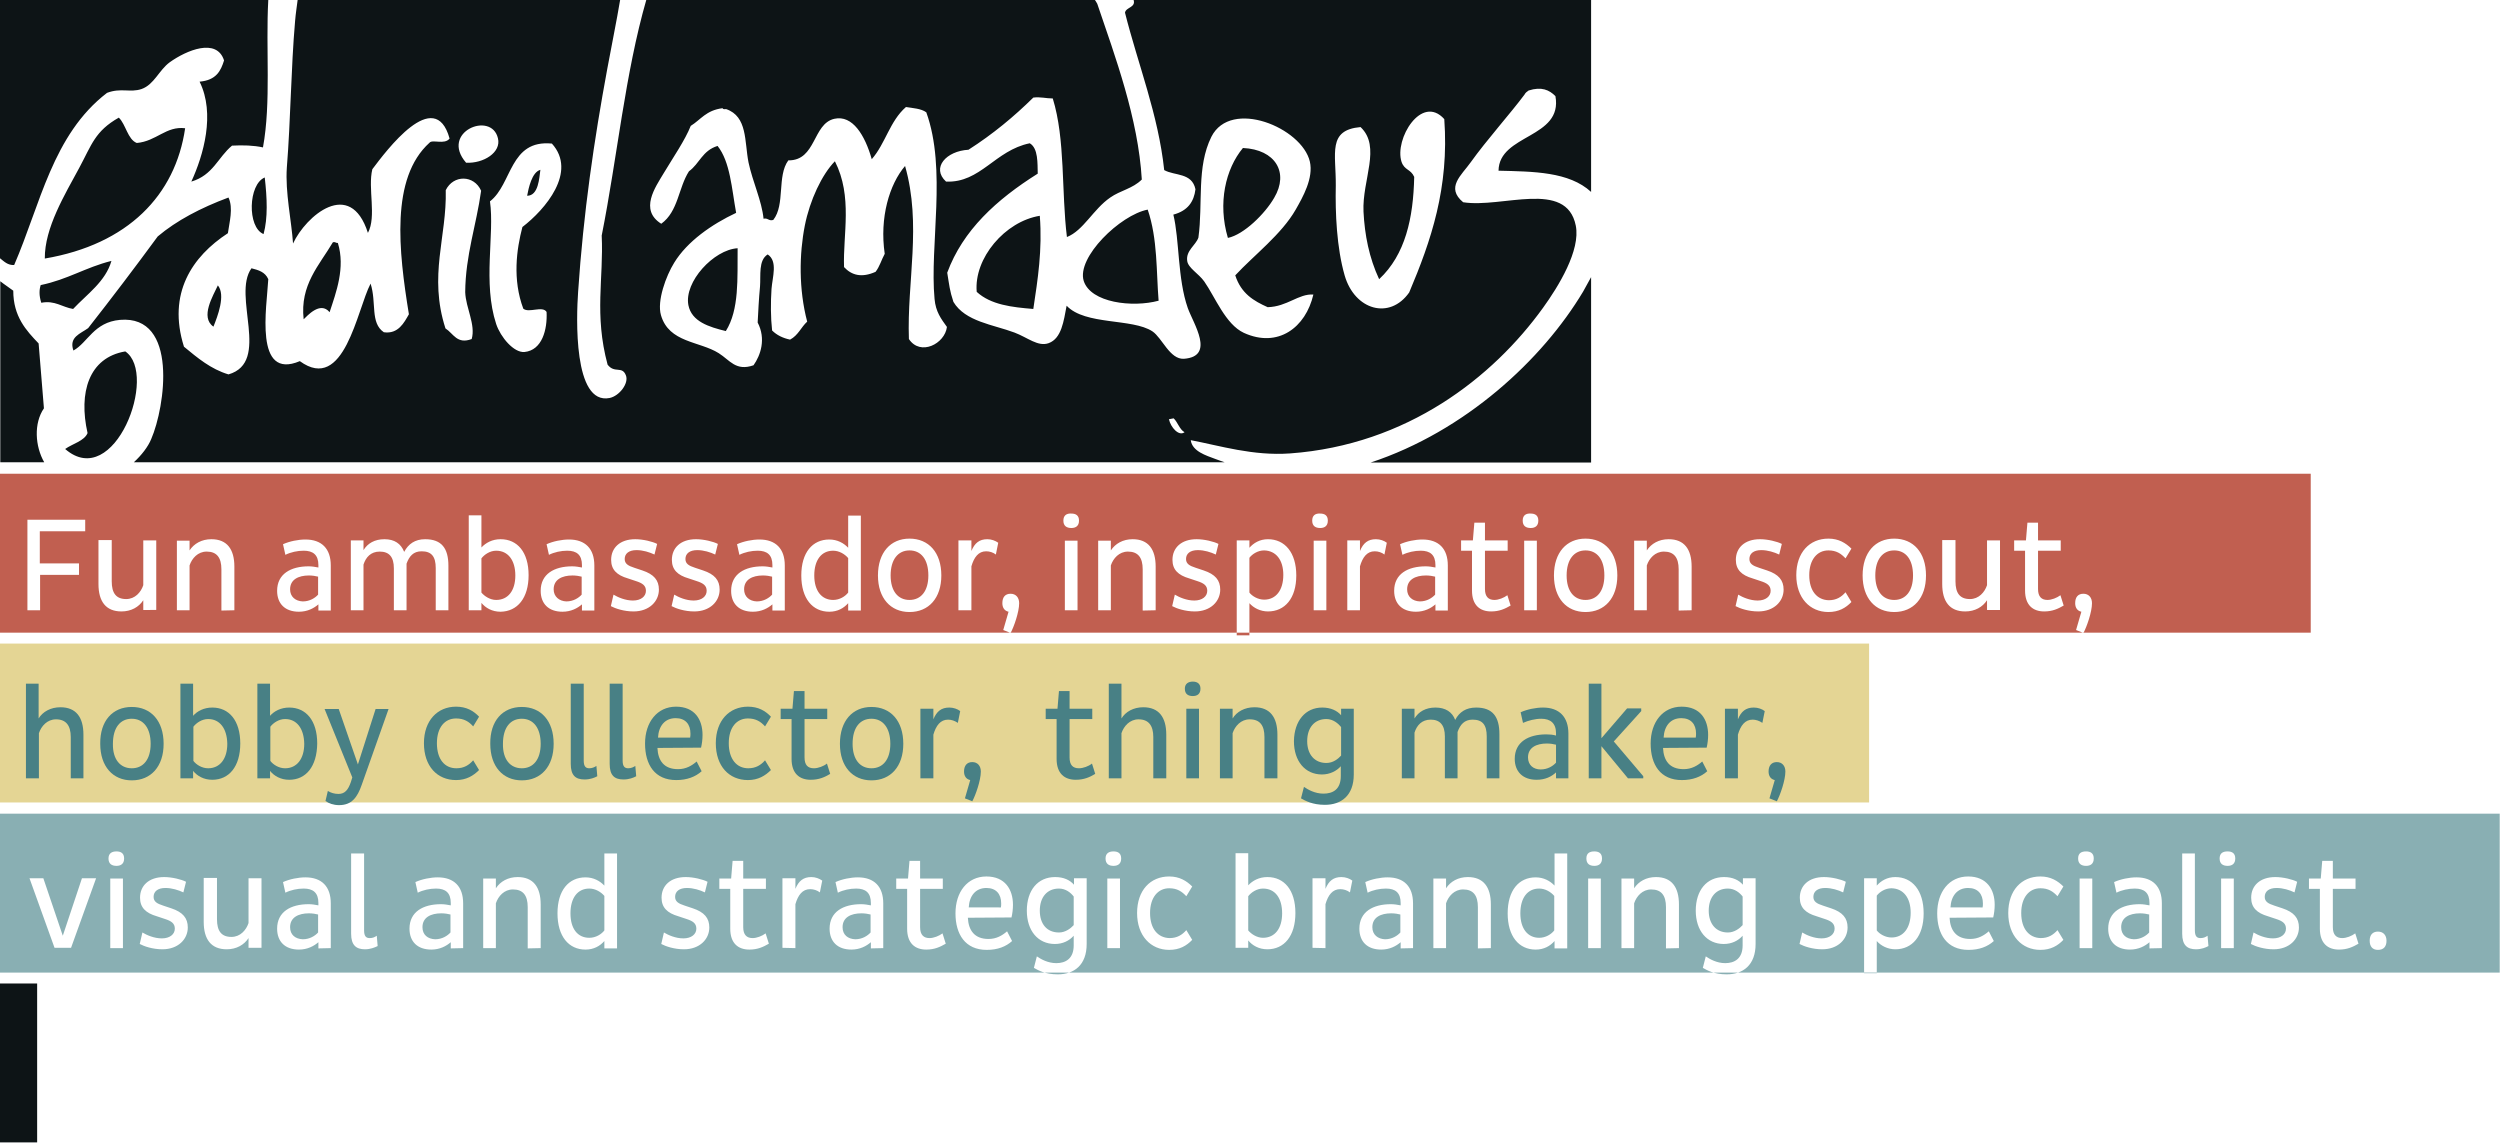 <?xml version="1.0" encoding="utf-8"?>
<!-- Generator: Adobe Illustrator 18.1.1, SVG Export Plug-In . SVG Version: 6.00 Build 0)  -->
<svg version="1.1" id="Layer_1" xmlns="http://www.w3.org/2000/svg" xmlns:xlink="http://www.w3.org/1999/xlink" x="0px" y="0px"
	 viewBox="0 0 848 388" enable-background="new 0 0 848 388" xml:space="preserve">
<g>
	<path fill="#0D1416" d="M46.4,48.5c6.7-0.6,9.9-5.8,16.4-5c-3.3,22.7-19.4,39.4-47.6,44.2C15.1,77.3,22,66,26.9,56.9
		c4.2-7.8,5.3-12.4,13.4-17C42.7,42.2,43.3,47.3,46.4,48.5z M72.4,110.8c1.4-3.5,4.2-10.7,1.5-14C72.3,100.3,67.8,107.6,72.4,110.8z
		 M37.8,88.5C29,90.7,23,94.8,13.8,96.7c-0.5,1.6-0.6,3.5,0.2,6c4.6-0.9,7.1,1.5,10.8,2.1C29.6,99.7,35.8,95.5,37.8,88.5z M539.7,0
		v65.1c-7.5-6.9-19.6-6.9-31.4-7.2c0.2-12.5,21.9-10.9,19.3-25.3c-2.1-2.1-4.7-3.3-9.1-1.9c-0.6,0.4-1.1,0.8-1.4,1.4
		c-4.6,6.2-13,15.6-18.2,22.9c-3.2,4.5-8.6,8.6-2.6,13.6c13.2,2.1,35-7.8,38.2,7.9c1.7,8.4-5.9,20.7-11.1,27.9
		c-17,23.6-46.1,46.5-85.8,49.4c-12.6,0.9-23.7-2.6-33.7-4.5c0.5,3.8,5.2,5.2,8.4,6.4c1,0.4,2,0.7,3.1,1.1h-370
		c2.6-2.4,4.8-5.2,5.9-7.9c4.7-10.8,9.3-42.1-10.6-40.4c-8.9,0.8-10.9,7.7-15.8,10.4c-1.6-4.6,2.4-5.7,5-7.6
		c8-10.2,15.9-20.6,23.6-31.1c6.4-5.4,14.6-9.7,24-13.2c1.7,3.6,0.3,8.4-0.2,12.1c-12.1,7.9-20.6,20.4-14.9,38.5
		c4.6,3.8,9.1,7.6,15.1,9.4c14.5-4.2,1.1-26.7,7.8-36c2.3,0.6,4.6,1.2,5.7,3.7c-0.5,9.5-4.9,34.4,10.7,27.8
		c15.1,11,19.4-17.5,24-26.3c2.1,6.5-0.2,13.3,4.5,16.5c4.9,0.7,6.9-3.3,8.5-6.1c-3.5-21.5-6.3-46.2,7-58.2c1-1.2,5.1,0.8,6.8-1.4
		c-5-18.1-21.6,4.3-26.2,10.4c-1.6,6.5,1.5,16-1.5,21.6c-6-18.8-21.1-5.7-25.4,3.6c-0.5-7.6-2.7-17.4-2.1-25.8
		c1.3-16.2,1.4-33.7,2.8-49.7c0.2-2.5,0.6-5,0.9-7.4h109.4c-1.3,7.8-2.9,15.4-4.4,23.6c-4.5,24.3-8.1,48.9-9.9,75.7
		c-0.6,8.5-1.7,38.5,10.7,36c3.3-0.7,6.6-5,5.5-7.7c-1.3-3.3-3.8-0.5-6.2-3.6c-4.6-17.1-1.3-29.2-2-43.8
		c5.3-26.6,7.9-54.9,15.2-80.2h151.9c0.4,0.5,0.7,1.1,1,1.6c6,17.7,13.9,38.9,15.1,59.6c-3.1,3.1-7.3,3.7-10.7,6.1
		c-5.8,4-9.1,11.2-14.7,13.4c-1.9-15.4-0.5-33.1-4.8-47c-2.3,0-4.1-0.6-6.6-0.3c-6.5,6.4-13.7,12.4-22,17.7
		c-7.5,0.4-12.7,6.1-7.6,10.8c11.7,0.5,16.6-10.6,28.4-13c2.9,1.7,2.6,6.8,2.7,10.3c-14,8.8-25.4,19.2-30.7,33.6
		c0.7,4.2,0.8,6,2.1,9.9c4,6.7,13.5,7.7,20.7,10.4c4.5,1.7,8,4.9,11.6,3.6c4.4-1.6,5.1-7.5,6.1-12.7c6.3,6.7,22.3,4.2,29.1,8.7
		c3.3,2.2,5.9,9.6,10.7,9.3c10.7-0.8,3.2-11.9,1.3-17.2c-3.5-10-2.8-23.1-4.9-31.7c4.9-1.3,7-4.4,7.5-8.6c-1.2-5.7-7-4.5-10.6-6.5
		c-2-18.8-8.9-35.9-13.3-53.4c0.3-1.9,3.8-1.7,2.9-4.4c0,0,0-0.1-0.1-0.1L539.7,0L539.7,0z M158.1,55.2c5.9,0.3,12-3.5,10.8-8.3
		C166.7,37.5,149.1,44.8,158.1,55.2z M157.8,99.1c0.1-12.6,3.8-22.8,5.4-34.4c-2.4-5.4-9.4-5.5-12-0.2c0.4,15.9-5.9,28.9-0.1,46.9
		c2.7,1.7,3.9,5.5,8.9,3.6C161.4,110.1,158,104.5,157.8,99.1z M177.2,77c7.7-5.9,18.7-18.7,10-28.3c-14.4-1.4-13.4,13.7-21,19.6
		c1.6,11.2-2.5,27.6,2.1,41.6c1.5,4.5,6,9.8,9.6,9.5c6-0.6,7.8-7.6,7.5-13.6c-1.4-2.2-6,0.5-7.9-1.1C173.8,94.8,175.2,84.6,177.2,77
		z M321.2,110.9c-2-2.8-3.8-5.1-4.2-9.5c-1.7-18.2,4.2-43.9-2.8-63.3c-1.8-1.3-4.5-1.4-6.9-1.8c-5.5,4.8-6.9,12.3-11.6,17.7
		c-2.3-8.1-6.5-15.1-12.7-13.7c-7.4,1.7-6.1,14.2-15.6,14.1c-3.9,5.3-1,15-5.1,20.2c-1.5,0.5-1.9-0.8-3.3-0.4
		c-0.6-6.1-3.7-12.5-5.1-19.1c-1.4-7.1-0.3-15.6-7.6-18.1c-0.4,0-1,0.2-1.2-0.3c-5.6,0.7-7.4,3.9-10.8,6c-1.9,4.8-5.9,10.6-9.2,16.1
		c-2.8,4.7-8.3,12.4-0.8,17.1c5.8-4.2,5.8-12.2,9.4-17.8c3.6-2.6,4.5-7,9.7-8.6c4.3,5.4,4.8,14.5,6.3,22.7
		c-8.3,3.9-16.6,9.7-21,16.9c-2.8,4.5-5.9,13-4.5,17.8c2.7,9.4,13.1,8.8,19.6,12.9c3.8,2.4,5.8,6.2,11.8,4.1
		c2.4-3.4,4.3-8.9,1.4-14.5c0.2-3.7,0.4-8.1,0.8-12.2c0.3-3.8-0.6-8.9,2.6-10.9c3.5,2.3,1.6,7.7,1.3,11.7c-0.3,4.6-0.3,9.6,0.2,14.1
		c1.6,1.6,3.7,2.6,6.1,3.1c2.8-1.5,3.7-4.2,5.8-6.1c-2.9-11-2.7-23-0.8-32.6c1.7-8.6,5.8-17.3,10.2-21.8c6.1,12,2.7,24.8,3.1,35.9
		c2.6,2.8,6,3.7,10.7,1.6c1.4-1.8,2-4.1,3.1-6.1c-1.8-12.3,1.6-23.6,6.9-29.8c5.7,20,0.6,39.2,1.3,58.7
		C312.2,120.9,320.5,116.6,321.2,110.9z M401.8,146.6c-1.7-0.9-2.3-3.4-3.7-4.7c-0.5,0.1-1,0.2-1.6,0.3
		C397.1,145,399.9,148.1,401.8,146.6z M445.5,99.9c-5.1-0.3-8.8,4.1-15.5,4.3c-4.7-2.1-9-4.6-11-10.8c6.3-6.8,15.7-13.9,20.5-22.3
		c2.4-4.2,6.1-10.7,4.8-16.3c-2.7-11.5-26.8-21.5-33.4-8.4c-5.1,10.3-2.8,22.5-4.4,34.2c-0.9,2.6-4.3,4.4-3.8,7.9
		c0.3,2.4,3.9,4.3,5.8,7c3.7,5.3,7.2,14.5,13.4,17.4C433.5,118.2,442.9,111.1,445.5,99.9z M489.9,40.4c-7.7-8.6-17,6.8-14.5,14.5
		c1,2.9,3.1,2.4,4.3,5.1c-0.3,14-3,26.4-11.9,34.7c-3.4-7.3-4.9-15-5.3-22.9c-0.5-10.8,6.1-22-1-28.7c-11.3,1-8.3,8.9-8.4,19.8
		c-0.2,9.4,0.3,21.1,3,30.5c3.4,11.8,15.3,15.2,21.9,5.8C485.4,81.7,491.6,63.7,489.9,40.4z M233.5,103.5c1.1,5.6,7,7.4,12.7,8.8
		c4.6-7.3,3.9-17.9,4-28.1C242.1,84.7,232,95.6,233.5,103.5z M432.2,67.1c5.1-8.6,0.4-16.4-10.6-16.9c-5.9,7.1-8.6,18.7-5.1,30.5
		C421.9,79.6,429.1,72.5,432.2,67.1z M42.5,119.2c-12.4,2.1-15.9,14-12.8,27.7c-1.1,2.7-5.1,3.6-7.6,5.4
		C38.8,166.8,53.8,126.9,42.5,119.2z M464.9,156.9h74.8V94c-0.9,1.7-1.8,3.3-2.7,4.9C523.2,122,497,146.3,464.9,156.9z M89.4,79.4
		c1.5-5.5,1.2-12.2,0.4-19.2C84.2,62.5,83.8,77.1,89.4,79.4z M14.9,138.5c-0.6-7.4-1.2-14.7-1.8-22c-4.2-4.4-8.6-9.1-8.6-17.9
		c-1.3-1-2.9-2-4.4-3.2v61.4h14.9C11.9,151.4,11.4,143.6,14.9,138.5z M36.3,31.5c4.7-1.8,7.9,0,11.7-1.3c4.3-1.5,5.9-6.4,9.6-9.1
		c5.6-4,15.9-8.4,18.4-0.6c-1.1,3.5-2.6,6.7-8.3,7.2c5.4,10.9,1.3,25-2.8,33.9c7.4-2.2,9-8.2,13.8-12.2c3.7-0.2,7.3-0.1,10.5,0.6
		C92,34.7,90.1,16.5,91,0H0v87.6c1.4,1.1,2.6,2.4,4.8,2.3C13.7,69.4,17.8,45.7,36.3,31.5z M111.8,105.9c2.2-6.7,5.4-15.1,2.8-23.5
		c-0.7,0.1-0.9-0.5-1.7-0.2c-4.6,7.8-11.2,14.4-9.9,26.1C104.1,107.3,108.6,102,111.8,105.9z M367.6,95.3c2.4,7.4,16.5,9.1,25.4,6.7
		c-0.8-9.7-0.3-21-3.7-30.9C380,72.9,365.1,87.3,367.6,95.3z M331.3,99c4.8,4.4,11.9,5.2,19.2,5.8c1.5-10,3.1-20,2.2-31.6
		C340.9,75.1,330.3,87.6,331.3,99z M183.3,57.6c-2.9,0.8-4,6.2-4.5,8.8C182.7,66.4,182.9,60.3,183.3,57.6z"/>
	<rect y="218.3" fill="#E4D594" width="634" height="53.9"/>
	<rect x="0" y="333.6" fill="#0D1416" width="12.6" height="53.9"/>
	<path fill="#C15F50" d="M0,160.7h783.8v53.9H0L0,160.7L0,160.7z M26.8,195v-3.9H13.5v-10.9h15.4v-3.9H9.3V207h4.3V195L26.8,195
		L26.8,195z M33.4,183.3v14.8c0,5.9,2.5,9.3,7.8,9.3c3.3,0,5.9-1.5,7.4-3.8v3.3H53v-23.6h-4.4v15.2c-0.8,2.4-2.8,4.7-5.8,4.7
		c-3.4,0-4.9-2-4.9-6v-14H33.4z M79.5,207v-14.8c0-5.9-2.5-9.3-7.8-9.3c-3.3,0-5.9,1.5-7.4,3.8v-3.3H60V207h4.3v-15.2
		c0.8-2.4,2.8-4.7,5.8-4.7c3.4,0,5,2,5,6v14L79.5,207L79.5,207z M112.2,207v-15.2c0-5.7-3.1-8.8-8.6-8.8c-2.4,0-5.4,0.6-7.6,1.6
		l0.8,3.6c1.8-0.9,4.1-1.4,6.2-1.4c3.2,0,5,1.4,5,4.9v0.8c-1-0.2-2.2-0.4-3.3-0.4c-6.1,0-10.7,2.6-10.7,8.3c0,4.4,2.7,7.1,7.4,7.1
		c2.9,0,5.1-1.2,6.6-2.5v2.1H112.2L112.2,207z M98.4,199.9c0-3.3,2.8-4.7,6.4-4.7c1.1,0,2.4,0.2,3.1,0.4v6.1c-1,1.1-2.8,2.3-5.2,2.3
		C100.2,203.9,98.4,202.4,98.4,199.9z M152.1,207v-15.1c0-5.9-2.3-9-7.9-9c-3.4,0-5.7,1.6-7.1,4.3c-1.1-2.8-3.3-4.3-6.7-4.3
		c-3.3,0-5.7,1.4-7.1,3.7v-3.3H119V207h4.3v-15.5c0.8-2.5,2.5-4.4,5.5-4.4c3.2,0,4.8,1.8,4.8,5.7V207h4.3v-15.1c0-0.2,0-0.5,0-0.7
		c0.9-2.5,2.3-4.2,5.1-4.2c3.4,0,4.8,1.8,4.8,5.7V207H152.1z M179.3,195.1c0-7.8-3.8-12.2-9.5-12.2c-2.8,0-5,1.2-6.5,2.8v-10.9H159
		V207h4.3v-2.5c1.4,1.7,3.6,3,6.5,3C175.5,207.4,179.3,202.9,179.3,195.1z M174.8,195.2c0,5.2-2.5,8.3-6.5,8.3c-2.1,0-4-1.3-5-2.5
		v-11.6c1-1.3,2.9-2.6,5-2.6C172.3,186.8,174.8,190,174.8,195.2z M201.6,207v-15.2c0-5.7-3.1-8.8-8.6-8.8c-2.4,0-5.4,0.6-7.6,1.6
		l0.8,3.6c1.8-0.9,4.1-1.4,6.2-1.4c3.2,0,5,1.4,5,4.9v0.8c-1-0.2-2.2-0.4-3.3-0.4c-6.1,0-10.7,2.6-10.7,8.3c0,4.4,2.7,7.1,7.4,7.1
		c2.9,0,5.1-1.2,6.6-2.5v2.1H201.6L201.6,207z M187.8,199.9c0-3.3,2.8-4.7,6.4-4.7c1.1,0,2.4,0.2,3.1,0.4v6.1
		c-1,1.1-2.8,2.3-5.2,2.3C189.7,203.9,187.8,202.4,187.8,199.9z M222.9,184.5c-1.5-0.8-4.8-1.6-7.4-1.6c-5.3,0-8.2,3-8.2,7
		c0,3.3,1.9,5.2,5.7,6.3l2.7,0.9c2.2,0.7,3.4,1.5,3.4,3.3c0,1.9-1.7,3.3-4.4,3.3c-2.6,0-5.1-1.1-6.6-2l-0.9,3.9
		c1.5,0.8,4.4,1.8,7.7,1.8c5.3,0,8.6-3.4,8.6-7.4c0-3.2-1.7-5.2-5.6-6.5l-2.7-0.9c-2.2-0.7-3.3-1.4-3.3-3c0-1.8,1.4-3,4-3
		c2.2,0,4.4,0.7,6.1,1.5L222.9,184.5z M243.5,184.5c-1.5-0.8-4.8-1.6-7.4-1.6c-5.3,0-8.2,3-8.2,7c0,3.3,1.9,5.2,5.7,6.3l2.7,0.9
		c2.2,0.7,3.4,1.5,3.4,3.3c0,1.9-1.7,3.3-4.4,3.3c-2.6,0-5.1-1.1-6.6-2l-0.9,3.9c1.5,0.8,4.4,1.8,7.7,1.8c5.3,0,8.6-3.4,8.6-7.4
		c0-3.2-1.7-5.2-5.6-6.5l-2.7-0.9c-2.2-0.7-3.3-1.4-3.3-3c0-1.8,1.4-3,4-3c2.2,0,4.4,0.7,6.1,1.5L243.5,184.5z M266.2,207v-15.2
		c0-5.7-3.1-8.8-8.6-8.8c-2.4,0-5.4,0.6-7.6,1.6l0.8,3.6c1.8-0.9,4.1-1.4,6.2-1.4c3.2,0,5,1.4,5,4.9v0.8c-1-0.2-2.2-0.4-3.3-0.4
		c-6.1,0-10.7,2.6-10.7,8.3c0,4.4,2.7,7.1,7.4,7.1c2.9,0,5.1-1.2,6.6-2.5v2.1H266.2L266.2,207z M252.4,199.9c0-3.3,2.8-4.7,6.4-4.7
		c1.1,0,2.4,0.2,3.1,0.4v6.1c-1,1.1-2.8,2.3-5.2,2.3C254.2,203.9,252.4,202.4,252.4,199.9z M292,174.9h-4.3v10.9
		c-1.5-1.6-3.7-2.8-6.4-2.8c-5.7,0-9.5,4.4-9.5,12.2c0,7.8,3.8,12.3,9.5,12.3c2.8,0,4.9-1.2,6.4-2.9v2.5h4.3V174.9z M276.2,195.2
		c0-5.2,2.4-8.4,6.4-8.4c2.1,0,4,1.2,5.1,2.5V201c-1,1.3-2.9,2.5-5.1,2.5C278.7,203.5,276.2,200.4,276.2,195.2z M297.8,195.2
		c0,7.7,4.3,12.4,10.7,12.4c6.5,0,10.8-4.7,10.8-12.4c0-7.8-4.3-12.5-10.8-12.5C302.1,182.7,297.8,187.4,297.8,195.2z M302.1,195.2
		c0-5.4,2.5-8.5,6.4-8.5c3.9,0,6.4,3,6.4,8.5c0,5.3-2.5,8.3-6.4,8.3S302.1,200.5,302.1,195.2z M329.5,207v-14.9
		c0.9-3.1,2.4-5.1,5-5.1c1.2,0,2.4,0.4,3.3,1.1l0.8-4c-1-0.7-2.3-1.2-3.7-1.2c-2.7,0-4.3,1.3-5.4,4v-3.6h-4.4V207L329.5,207
		L329.5,207z M340.3,213.7l2.5,1c1.1-2,2.9-7.1,2.9-10.1c0-1.9-1.1-3.2-2.9-3.2c-1.8,0-2.8,1.1-2.8,3.2c0,1.5,0.7,2.6,2.1,2.9
		L340.3,213.7z M360.7,176.6c0,1.8,1.1,2.5,2.7,2.5c1.5,0,2.6-0.7,2.6-2.5c0-1.8-1.1-2.4-2.6-2.4
		C361.8,174.1,360.7,174.8,360.7,176.6z M365.5,207v-23.6h-4.3V207H365.5z M392,207v-14.8c0-5.9-2.5-9.3-7.8-9.3
		c-3.3,0-5.9,1.5-7.4,3.8v-3.3h-4.3V207h4.3v-15.2c0.8-2.4,2.8-4.7,5.8-4.7c3.4,0,5,2,5,6v14L392,207L392,207z M413.3,184.5
		c-1.5-0.8-4.8-1.6-7.4-1.6c-5.3,0-8.2,3-8.2,7c0,3.3,1.9,5.2,5.7,6.3l2.7,0.9c2.2,0.7,3.4,1.5,3.4,3.3c0,1.9-1.7,3.3-4.4,3.3
		c-2.6,0-5.1-1.1-6.6-2l-0.9,3.9c1.5,0.8,4.4,1.8,7.7,1.8c5.3,0,8.6-3.4,8.6-7.4c0-3.2-1.7-5.2-5.6-6.5l-2.7-0.9
		c-2.2-0.7-3.3-1.4-3.3-3c0-1.8,1.4-3,4-3c2.2,0,4.4,0.7,6.1,1.5L413.3,184.5z M419.5,215.5h4.3v-10.9c1.4,1.6,3.7,2.8,6.3,2.8
		c5.7,0,9.6-4.4,9.6-12.2c0-7.8-3.9-12.3-9.6-12.3c-2.8,0-4.9,1.3-6.3,2.9v-2.5h-4.3V215.5z M435.3,195c0,5.2-2.5,8.4-6.5,8.4
		c-2.1,0-4.1-1.2-5-2.4v-11.8c1-1.3,2.9-2.5,5-2.5C432.8,186.8,435.3,189.9,435.3,195z M445.1,176.6c0,1.8,1.1,2.5,2.7,2.5
		c1.5,0,2.6-0.7,2.6-2.5c0-1.8-1.1-2.4-2.6-2.4C446.2,174.1,445.1,174.8,445.1,176.6z M449.9,207v-23.6h-4.3V207H449.9z M461.3,207
		v-14.9c0.9-3.1,2.4-5.1,5-5.1c1.2,0,2.4,0.4,3.3,1.1l0.8-4c-0.9-0.7-2.3-1.2-3.7-1.2c-2.7,0-4.3,1.3-5.4,4v-3.6H457V207L461.3,207
		L461.3,207L461.3,207z M491.1,207v-15.2c0-5.7-3.1-8.8-8.6-8.8c-2.4,0-5.4,0.6-7.6,1.6l0.8,3.6c1.8-0.9,4.1-1.4,6.2-1.4
		c3.2,0,5,1.4,5,4.9v0.8c-1-0.2-2.2-0.4-3.3-0.4c-6.1,0-10.7,2.6-10.7,8.3c0,4.4,2.7,7.1,7.4,7.1c2.9,0,5.1-1.2,6.6-2.5v2.1H491.1
		L491.1,207z M477.3,199.9c0-3.3,2.8-4.7,6.4-4.7c1.1,0,2.4,0.2,3.1,0.4v6.1c-1,1.1-2.8,2.3-5.2,2.3
		C479.1,203.9,477.3,202.4,477.3,199.9z M503.7,186.8h7.7v-3.5h-7.7v-6h-3.6l-0.5,6h-4v3.5h3.7v13.5c0,5,2.7,7.1,6.5,7.1
		c2.8,0,4.7-0.9,6.6-2l-1.1-3.5c-1.2,0.9-3,1.6-4.4,1.6c-2,0-3.2-1.1-3.2-3.7L503.7,186.8L503.7,186.8z M516.5,176.6
		c0,1.8,1.1,2.5,2.7,2.5c1.5,0,2.6-0.7,2.6-2.5c0-1.8-1.1-2.4-2.6-2.4C517.6,174.1,516.5,174.8,516.5,176.6z M521.3,207v-23.6H517
		V207H521.3z M527.1,195.2c0,7.7,4.3,12.4,10.7,12.4c6.5,0,10.8-4.7,10.8-12.4c0-7.8-4.3-12.5-10.8-12.5
		C531.4,182.7,527.1,187.4,527.1,195.2z M531.4,195.2c0-5.4,2.5-8.5,6.4-8.5c3.9,0,6.4,3,6.4,8.5c0,5.3-2.5,8.3-6.4,8.3
		C533.9,203.5,531.4,200.5,531.4,195.2z M573.8,207v-14.8c0-5.9-2.5-9.3-7.8-9.3c-3.3,0-5.9,1.5-7.4,3.8v-3.3h-4.3V207h4.3v-15.2
		c0.8-2.4,2.8-4.7,5.8-4.7c3.4,0,5,2,5,6v14L573.8,207L573.8,207z M604.4,184.5c-1.5-0.8-4.8-1.6-7.4-1.6c-5.3,0-8.2,3-8.2,7
		c0,3.3,1.9,5.2,5.7,6.3l2.7,0.9c2.2,0.7,3.4,1.5,3.4,3.3c0,1.9-1.7,3.3-4.4,3.3c-2.6,0-5.1-1.1-6.6-2l-0.9,3.9
		c1.5,0.8,4.4,1.8,7.7,1.8c5.3,0,8.6-3.4,8.6-7.4c0-3.2-1.7-5.2-5.6-6.5l-2.7-0.9c-2.2-0.7-3.3-1.4-3.3-3c0-1.8,1.4-3,4-3
		c2.2,0,4.4,0.7,6.1,1.5L604.4,184.5z M613.7,195.1c0-5.3,2.7-8.4,6.5-8.4c2.7,0,4.3,1.1,5.8,2.7l2-3.3c-1.9-1.9-4.3-3.4-7.8-3.4
		c-6.4,0-10.9,4.7-10.9,12.4c0,7.7,4.6,12.5,10.9,12.5c3.5,0,5.9-1.4,7.8-3.4l-2-3.3c-1.4,1.6-3.1,2.7-5.7,2.7
		C616.4,203.5,613.7,200.5,613.7,195.1z M631.8,195.2c0,7.7,4.3,12.4,10.7,12.4c6.5,0,10.8-4.7,10.8-12.4c0-7.8-4.3-12.5-10.8-12.5
		C636.1,182.7,631.8,187.4,631.8,195.2z M636.1,195.2c0-5.4,2.5-8.5,6.4-8.5c3.9,0,6.4,3,6.4,8.5c0,5.3-2.5,8.3-6.4,8.3
		C638.6,203.5,636.1,200.5,636.1,195.2z M658.8,183.3v14.8c0,5.9,2.5,9.3,7.8,9.3c3.3,0,5.9-1.5,7.4-3.8v3.3h4.4v-23.6H674v15.2
		c-0.8,2.4-2.8,4.7-5.8,4.7c-3.4,0-4.9-2-4.9-6v-14H658.8z M691.3,186.8h7.7v-3.5h-7.7v-6h-3.6l-0.5,6h-4v3.5h3.7v13.5
		c0,5,2.7,7.1,6.5,7.1c2.8,0,4.7-0.9,6.6-2l-1.1-3.5c-1.2,0.9-3,1.6-4.4,1.6c-2,0-3.2-1.1-3.2-3.7L691.3,186.8L691.3,186.8z
		 M704.2,213.7l2.5,1c1.1-2,2.9-7.1,2.9-10.1c0-1.9-1.1-3.2-2.9-3.2c-1.8,0-2.8,1.1-2.8,3.2c0,1.5,0.7,2.6,2.1,2.9L704.2,213.7z"/>
	<g>
		<path fill="#488085" d="M24,264v-14c0-3.9-1.6-6-5-6c-3,0-5,2.3-5.8,4.7V264H8.8v-32.1h4.3v11.8c1.4-2.3,4.1-3.8,7.4-3.8
			c5.3,0,7.8,3.4,7.8,9.3V264L24,264C24,264,24,264,24,264z"/>
		<path fill="#488085" d="M44.7,239.8c6.5,0,10.8,4.7,10.8,12.5c0,7.7-4.3,12.4-10.8,12.4c-6.4,0-10.7-4.7-10.7-12.4
			C33.9,244.5,38.2,239.8,44.7,239.8z M44.7,260.6c3.9,0,6.4-3,6.4-8.3c0-5.4-2.5-8.5-6.4-8.5c-3.9,0-6.4,3-6.4,8.5
			C38.2,257.6,40.8,260.6,44.7,260.6z"/>
		<path fill="#488085" d="M72,264.5c-2.9,0-5.1-1.3-6.5-3v2.5h-4.3v-32.1h4.3v10.9c1.4-1.6,3.7-2.8,6.5-2.8c5.7,0,9.5,4.4,9.5,12.2
			C81.5,260,77.7,264.5,72,264.5z M70.6,243.9c-2.1,0-4,1.3-5,2.6v11.6c1,1.3,2.9,2.5,5,2.5c4,0,6.5-3.2,6.5-8.3
			C77,247,74.5,243.9,70.6,243.9z"/>
		<path fill="#488085" d="M98.1,264.5c-2.9,0-5.1-1.3-6.5-3v2.5h-4.3v-32.1h4.3v10.9c1.4-1.6,3.7-2.8,6.5-2.8
			c5.7,0,9.5,4.4,9.5,12.2C107.5,260,103.8,264.5,98.1,264.5z M96.7,243.9c-2.1,0-4,1.3-5,2.6v11.6c1,1.3,2.9,2.5,5,2.5
			c4,0,6.5-3.2,6.5-8.3C103.1,247,100.6,243.9,96.7,243.9z"/>
		<path fill="#488085" d="M111.2,268.3c1,0.6,2.2,1,3.6,1c2.2,0,3.3-1.4,4.2-4l0.5-1.6l-9.4-23.2h4.8l6.5,18.8l6-18.8
			c1.4,0,3,0,4.4,0l-9.1,25.7c-1.5,4.3-3.4,6.9-7.7,6.9c-1.9,0-3.5-0.6-4.6-1.4L111.2,268.3z"/>
		<path fill="#488085" d="M154.8,260.6c2.6,0,4.3-1.1,5.7-2.7l2,3.3c-1.9,1.9-4.3,3.4-7.8,3.4c-6.4,0-10.9-4.7-10.9-12.5
			c0-7.7,4.6-12.4,10.9-12.4c3.5,0,5.9,1.4,7.8,3.4l-2,3.3c-1.4-1.6-3.1-2.7-5.8-2.7c-3.8,0-6.5,3-6.5,8.4
			C148.2,257.5,150.8,260.6,154.8,260.6z"/>
		<path fill="#488085" d="M177,239.8c6.5,0,10.8,4.7,10.8,12.5c0,7.7-4.3,12.4-10.8,12.4c-6.4,0-10.7-4.7-10.7-12.4
			C166.2,244.5,170.5,239.8,177,239.8z M177,260.6c3.9,0,6.4-3,6.4-8.3c0-5.4-2.5-8.5-6.4-8.5s-6.4,3-6.4,8.5
			C170.5,257.6,173.1,260.6,177,260.6z"/>
		<path fill="#488085" d="M198,231.9v26.1c0,2,0.7,2.6,1.9,2.6c1,0,1.8-0.4,2.4-0.8l0.3,3.5c-0.9,0.5-2.4,1.1-4.3,1.1
			c-3.1,0-4.7-1.4-4.7-5.3v-27.2H198z"/>
		<path fill="#488085" d="M211.2,231.9v26.1c0,2,0.7,2.6,1.9,2.6c1,0,1.8-0.4,2.4-0.8l0.3,3.5c-0.9,0.5-2.4,1.1-4.3,1.1
			c-3.1,0-4.7-1.4-4.7-5.3v-27.2H211.2z"/>
		<path fill="#488085" d="M223,253.7c0.2,4.3,2.2,7.2,7,7.2c2.7,0,4.7-1.2,6.3-2.6l1.7,3.3c-2.1,1.9-5,3-8.6,3
			c-7.3,0-10.6-5.2-10.6-12.4c0-7.2,4.1-12.5,10.5-12.5c6.3,0,9,4.3,9,9.6c0,1.5-0.2,3-0.5,4.3L223,253.7L223,253.7z M234.1,250.2
			c0.1-0.5,0.1-1,0.1-1.4c0-3.1-1.7-5.2-5-5.2c-3.7,0-5.8,2.7-6,6.6L234.1,250.2L234.1,250.2z"/>
		<path fill="#488085" d="M253.8,260.6c2.6,0,4.3-1.1,5.7-2.7l2,3.3c-1.9,1.9-4.3,3.4-7.8,3.4c-6.4,0-10.9-4.7-10.9-12.5
			c0-7.7,4.6-12.4,10.9-12.4c3.5,0,5.9,1.4,7.8,3.4l-2,3.3c-1.4-1.6-3.1-2.7-5.8-2.7c-3.8,0-6.5,3-6.5,8.4
			C247.2,257.5,249.9,260.6,253.8,260.6z"/>
		<path fill="#488085" d="M272.9,256.9c0,2.6,1.1,3.7,3.2,3.7c1.4,0,3.3-0.7,4.4-1.6l1.1,3.5c-1.8,1.1-3.8,2-6.6,2
			c-3.8,0-6.5-2.1-6.5-7.1v-13.5h-3.7v-3.5h4l0.5-6h3.6v6h7.7v3.5h-7.7L272.9,256.9L272.9,256.9z"/>
		<path fill="#488085" d="M295.6,239.8c6.5,0,10.8,4.7,10.8,12.5c0,7.7-4.3,12.4-10.8,12.4c-6.4,0-10.7-4.7-10.7-12.4
			C284.9,244.5,289.2,239.8,295.6,239.8z M295.6,260.6c3.9,0,6.4-3,6.4-8.3c0-5.4-2.5-8.5-6.4-8.5c-3.9,0-6.4,3-6.4,8.5
			C289.2,257.6,291.7,260.6,295.6,260.6z"/>
		<path fill="#488085" d="M312.2,264v-23.6h4.4v3.6c1.1-2.7,2.7-4,5.4-4c1.4,0,2.8,0.5,3.7,1.2l-0.8,4c-1-0.7-2.2-1.1-3.3-1.1
			c-2.6,0-4.1,2-5,5.1V264L312.2,264L312.2,264z"/>
		<path fill="#488085" d="M329.1,264.6c-1.4-0.3-2.1-1.4-2.1-2.9c0-2,1-3.2,2.8-3.2s2.9,1.3,2.9,3.2c0,3-1.8,8.1-2.9,10.1l-2.5-1
			L329.1,264.6z"/>
		<path fill="#488085" d="M362.8,256.9c0,2.6,1.1,3.7,3.2,3.7c1.4,0,3.3-0.7,4.4-1.6l1.1,3.5c-1.8,1.1-3.8,2-6.6,2
			c-3.8,0-6.5-2.1-6.5-7.1v-13.5h-3.7v-3.5h4l0.5-6h3.6v6h7.7v3.5h-7.7L362.8,256.9L362.8,256.9z"/>
		<path fill="#488085" d="M391.2,264v-14c0-3.9-1.6-6-5-6c-3,0-5,2.3-5.8,4.7V264h-4.3v-32.1h4.3v11.8c1.4-2.3,4.1-3.8,7.4-3.8
			c5.3,0,7.8,3.4,7.8,9.3V264L391.2,264L391.2,264L391.2,264z"/>
		<path fill="#488085" d="M404.6,231.2c1.5,0,2.6,0.7,2.6,2.4c0,1.8-1.1,2.5-2.6,2.5c-1.6,0-2.7-0.7-2.7-2.5
			C401.9,231.9,403.1,231.2,404.6,231.2z M402.4,264v-23.6h4.3V264H402.4z"/>
		<path fill="#488085" d="M428.9,264v-14c0-3.9-1.5-6-5-6c-3,0-5,2.3-5.8,4.7V264h-4.3v-23.6h4.3v3.3c1.4-2.3,4.1-3.8,7.4-3.8
			c5.3,0,7.8,3.4,7.8,9.3V264L428.9,264L428.9,264z"/>
		<path fill="#488085" d="M448.5,240c2.8,0,5,1,6.4,2.6v-2.2h4.3v22.3c0,7.2-4.3,10.3-9.8,10.3c-4.2,0-6.7-1.4-8.1-2.2l1-3.9
			c1.3,0.9,3.7,2.3,6.6,2.3c3.2,0,5.9-1.4,5.9-6v-3.3c-1.4,1.6-3.7,2.8-6.4,2.8c-5.7,0-9.5-4.5-9.5-11.3
			C439,244.5,442.8,240,448.5,240z M449.9,258.8c2.3,0,4-1.4,5-2.5v-9.7c-1-1.2-2.7-2.7-5-2.7c-4,0-6.5,2.9-6.5,7.5
			C443.4,255.9,445.9,258.8,449.9,258.8z"/>
		<path fill="#488085" d="M504.3,264v-14.2c0-3.9-1.4-5.7-4.8-5.7c-2.8,0-4.2,1.7-5.1,4.2c0,0.2,0,0.5,0,0.7V264h-4.3v-14.2
			c0-3.9-1.7-5.7-4.8-5.7c-3,0-4.7,1.9-5.5,4.4V264h-4.3v-23.6h4.3v3.3c1.4-2.3,3.8-3.7,7.1-3.7c3.4,0,5.7,1.5,6.7,4.2
			c1.4-2.7,3.7-4.2,7.1-4.2c5.6,0,7.9,3.1,7.9,9V264L504.3,264L504.3,264z"/>
		<path fill="#488085" d="M527.8,264V262c-1.5,1.4-3.6,2.5-6.6,2.5c-4.7,0-7.4-2.8-7.4-7.1c0-5.7,4.6-8.3,10.7-8.3
			c1.1,0,2.3,0.1,3.3,0.4v-0.8c0-3.4-1.9-4.9-5-4.9c-2.1,0-4.4,0.6-6.2,1.4l-0.8-3.6c2.2-1,5.2-1.6,7.6-1.6c5.5,0,8.6,3.2,8.6,8.8
			V264L527.8,264L527.8,264L527.8,264z M522.6,261c2.4,0,4.2-1.2,5.2-2.3v-6.1c-0.7-0.2-2-0.4-3.1-0.4c-3.6,0-6.4,1.4-6.4,4.7
			C518.3,259.5,520.1,261,522.6,261z"/>
		<path fill="#488085" d="M556.8,241.1l-9.4,10.4l10,11.8v0.7h-5.2l-9-10.9V264h-4.3v-32.1h4.3v18.5l8.7-10.1h4.8V241.1z"/>
		<path fill="#488085" d="M564.1,253.7c0.2,4.3,2.2,7.2,7,7.2c2.7,0,4.7-1.2,6.3-2.6l1.7,3.3c-2.1,1.9-5,3-8.6,3
			c-7.3,0-10.6-5.2-10.6-12.4c0-7.2,4.1-12.5,10.5-12.5c6.3,0,9,4.3,9,9.6c0,1.5-0.2,3-0.5,4.3L564.1,253.7L564.1,253.7z
			 M575.2,250.2c0.1-0.5,0.1-1,0.1-1.4c0-3.1-1.7-5.2-5-5.2c-3.7,0-5.8,2.7-6,6.6L575.2,250.2L575.2,250.2z"/>
		<path fill="#488085" d="M585.1,264v-23.6h4.4v3.6c1.1-2.7,2.7-4,5.4-4c1.4,0,2.8,0.5,3.7,1.2l-0.8,4c-1-0.7-2.2-1.1-3.3-1.1
			c-2.6,0-4.1,2-5,5.1V264L585.1,264L585.1,264z"/>
		<path fill="#488085" d="M602,264.6c-1.4-0.3-2.1-1.4-2.1-2.9c0-2,1-3.2,2.8-3.2c1.8,0,2.9,1.3,2.9,3.2c0,3-1.8,8.1-2.9,10.1
			l-2.5-1L602,264.6z"/>
	</g>
	<path fill="#89AFB3" d="M847.9,276v53.9H0V276L847.9,276L847.9,276z M27.8,297.9l-6.5,19.5l-6.6-19.5H10l8.5,23.6h5.6l8.5-23.6
		H27.8z M36.8,291.2c0,1.8,1.1,2.5,2.7,2.5c1.5,0,2.6-0.7,2.6-2.5c0-1.8-1.1-2.4-2.6-2.4C38,288.8,36.8,289.4,36.8,291.2z
		 M41.7,321.6v-23.6h-4.3v23.6H41.7z M63.1,299.1c-1.5-0.8-4.8-1.6-7.4-1.6c-5.3,0-8.2,3-8.2,7c0,3.3,1.9,5.2,5.7,6.3l2.7,0.9
		c2.2,0.7,3.4,1.5,3.4,3.3c0,1.9-1.7,3.3-4.4,3.3c-2.6,0-5.1-1.1-6.6-2l-0.9,3.9c1.5,0.8,4.4,1.8,7.7,1.8c5.3,0,8.6-3.4,8.6-7.4
		c0-3.2-1.7-5.2-5.6-6.5l-2.7-0.9c-2.2-0.7-3.3-1.4-3.3-3c0-1.8,1.4-3,4-3c2.2,0,4.4,0.7,6.1,1.5L63.1,299.1z M69.1,297.9v14.8
		c0,5.9,2.5,9.3,7.8,9.3c3.3,0,5.9-1.5,7.4-3.8v3.3h4.4v-23.6h-4.4v15.2c-0.8,2.4-2.8,4.7-5.8,4.7c-3.4,0-4.9-2-4.9-6v-14H69.1z
		 M112.2,321.6v-15.2c0-5.7-3.1-8.8-8.6-8.8c-2.4,0-5.4,0.6-7.6,1.6l0.8,3.6c1.8-0.9,4.1-1.4,6.2-1.4c3.2,0,5,1.4,5,4.9v0.8
		c-1-0.2-2.2-0.4-3.3-0.4c-6.1,0-10.7,2.6-10.7,8.3c0,4.4,2.7,7.1,7.4,7.1c2.9,0,5.1-1.2,6.6-2.5v2.1L112.2,321.6L112.2,321.6z
		 M98.4,314.5c0-3.3,2.8-4.7,6.4-4.7c1.1,0,2.4,0.2,3.1,0.4v6.1c-1,1.1-2.8,2.3-5.2,2.3C100.2,318.5,98.4,317.1,98.4,314.5z
		 M119.1,289.5v27.2c0,3.9,1.7,5.3,4.7,5.3c1.8,0,3.3-0.6,4.3-1.1l-0.3-3.5c-0.7,0.5-1.4,0.8-2.4,0.8c-1.2,0-1.9-0.6-1.9-2.6v-26.1
		L119.1,289.5L119.1,289.5z M157.1,321.6v-15.2c0-5.7-3.1-8.8-8.6-8.8c-2.4,0-5.4,0.6-7.6,1.6l0.8,3.6c1.8-0.9,4.1-1.4,6.2-1.4
		c3.2,0,5,1.4,5,4.9v0.8c-1-0.2-2.2-0.4-3.3-0.4c-6.1,0-10.7,2.6-10.7,8.3c0,4.4,2.7,7.1,7.4,7.1c2.9,0,5.1-1.2,6.6-2.5v2.1
		L157.1,321.6L157.1,321.6z M143.3,314.5c0-3.3,2.8-4.7,6.4-4.7c1.1,0,2.4,0.2,3.1,0.4v6.1c-1,1.1-2.8,2.3-5.2,2.3
		C145.1,318.5,143.3,317.1,143.3,314.5z M183.4,321.6v-14.8c0-5.9-2.5-9.3-7.8-9.3c-3.3,0-5.9,1.5-7.4,3.8v-3.3h-4.3v23.6h4.3v-15.2
		c0.8-2.4,2.8-4.7,5.8-4.7c3.4,0,5,2,5,6v14L183.4,321.6L183.4,321.6z M209.3,289.5h-4.3v10.9c-1.5-1.6-3.7-2.8-6.4-2.8
		c-5.7,0-9.5,4.4-9.5,12.2c0,7.8,3.8,12.3,9.5,12.3c2.8,0,4.9-1.2,6.4-2.9v2.5h4.3V289.5z M193.5,309.8c0-5.2,2.4-8.4,6.4-8.4
		c2.1,0,4,1.2,5.1,2.5v11.7c-1,1.3-2.9,2.5-5.1,2.5C195.9,318.1,193.5,315,193.5,309.8z M240,299.1c-1.5-0.8-4.8-1.6-7.4-1.6
		c-5.3,0-8.2,3-8.2,7c0,3.3,1.9,5.2,5.7,6.3l2.7,0.9c2.2,0.7,3.4,1.5,3.4,3.3c0,1.9-1.7,3.3-4.4,3.3c-2.6,0-5.1-1.1-6.6-2l-0.9,3.9
		c1.5,0.8,4.4,1.8,7.7,1.8c5.3,0,8.6-3.4,8.6-7.4c0-3.2-1.7-5.2-5.6-6.5l-2.7-0.9c-2.2-0.7-3.3-1.4-3.3-3c0-1.8,1.4-3,4-3
		c2.2,0,4.4,0.7,6.1,1.5L240,299.1z M252.1,301.5h7.7v-3.5h-7.7v-6h-3.6l-0.5,6h-4v3.5h3.7V315c0,5,2.7,7.1,6.5,7.1
		c2.8,0,4.7-0.9,6.6-2l-1.1-3.5c-1.2,0.9-3,1.6-4.4,1.6c-2,0-3.2-1.1-3.2-3.7L252.1,301.5L252.1,301.5z M269.8,321.6v-14.9
		c0.9-3.1,2.4-5.1,5-5.1c1.2,0,2.4,0.4,3.3,1.1l0.8-4c-1-0.7-2.3-1.2-3.7-1.2c-2.7,0-4.3,1.3-5.4,4v-3.6h-4.4v23.6L269.8,321.6
		L269.8,321.6z M299.6,321.6v-15.2c0-5.7-3.1-8.8-8.6-8.8c-2.4,0-5.4,0.6-7.6,1.6l0.8,3.6c1.8-0.9,4.1-1.4,6.2-1.4
		c3.2,0,5,1.4,5,4.9v0.8c-1-0.2-2.2-0.4-3.3-0.4c-6.1,0-10.7,2.6-10.7,8.3c0,4.4,2.7,7.1,7.4,7.1c2.9,0,5.1-1.2,6.6-2.5v2.1
		L299.6,321.6L299.6,321.6L299.6,321.6z M285.8,314.5c0-3.3,2.8-4.7,6.4-4.7c1.1,0,2.4,0.2,3.1,0.4v6.1c-1,1.1-2.8,2.3-5.2,2.3
		C287.6,318.5,285.8,317.1,285.8,314.5z M312.1,301.5h7.7v-3.5h-7.7v-6h-3.6l-0.5,6h-4v3.5h3.7V315c0,5,2.7,7.1,6.5,7.1
		c2.8,0,4.7-0.9,6.6-2l-1.1-3.5c-1.2,0.9-3,1.6-4.4,1.6c-2,0-3.2-1.1-3.2-3.7V301.5z M343.1,311.2c0.3-1.3,0.5-2.8,0.5-4.3
		c0-5.2-2.7-9.6-9-9.6c-6.5,0-10.5,5.3-10.5,12.5c0,7.1,3.3,12.4,10.6,12.4c3.7,0,6.5-1.1,8.6-3l-1.7-3.3c-1.6,1.4-3.6,2.6-6.3,2.6
		c-4.8,0-6.8-3-7-7.2L343.1,311.2L343.1,311.2z M328.6,307.8c0.2-3.9,2.3-6.6,6-6.6c3.3,0,5,2.1,5,5.2c0,0.5,0,1-0.1,1.4
		L328.6,307.8L328.6,307.8z M348.3,308.9c0,6.8,3.8,11.3,9.5,11.3c2.7,0,4.9-1.1,6.4-2.8v3.3c0,4.5-2.8,6-5.9,6
		c-2.9,0-5.3-1.4-6.6-2.3l-1,3.9c1.4,0.8,3.8,2.2,8.1,2.2c5.5,0,9.8-3.1,9.8-10.3v-22.3h-4.3v2.2c-1.4-1.6-3.5-2.6-6.4-2.6
		C352,297.5,348.3,302,348.3,308.9z M352.7,308.9c0-4.6,2.5-7.5,6.5-7.5c2.3,0,4,1.4,5,2.7v9.7c-1,1.1-2.8,2.5-5,2.5
		C355.1,316.3,352.7,313.4,352.7,308.9z M375,291.2c0,1.8,1.1,2.5,2.7,2.5c1.5,0,2.6-0.7,2.6-2.5c0-1.8-1.1-2.4-2.6-2.4
		C376.2,288.8,375,289.4,375,291.2z M379.9,321.6v-23.6h-4.3v23.6H379.9z M390.1,309.7c0-5.3,2.7-8.4,6.5-8.4c2.7,0,4.3,1.1,5.8,2.7
		l2-3.3c-1.9-1.9-4.3-3.4-7.8-3.4c-6.4,0-10.9,4.7-10.9,12.4c0,7.7,4.6,12.5,10.9,12.5c3.5,0,5.9-1.4,7.8-3.4l-2-3.3
		c-1.4,1.6-3.1,2.7-5.7,2.7C392.8,318.1,390.1,315.1,390.1,309.7z M439.4,309.7c0-7.8-3.8-12.2-9.5-12.2c-2.8,0-5,1.2-6.5,2.8v-10.9
		h-4.3v32.1h4.3v-2.5c1.4,1.7,3.6,3,6.5,3C435.6,322,439.4,317.5,439.4,309.7z M434.9,309.8c0,5.2-2.5,8.3-6.5,8.3
		c-2.1,0-4-1.3-5-2.5V304c1-1.3,2.9-2.6,5-2.6C432.5,301.4,434.9,304.6,434.9,309.8z M449.6,321.6v-14.9c0.9-3.1,2.4-5.1,5-5.1
		c1.2,0,2.4,0.4,3.3,1.1l0.8-4c-0.9-0.7-2.3-1.2-3.7-1.2c-2.7,0-4.3,1.3-5.4,4v-3.6h-4.4v23.6L449.6,321.6L449.6,321.6z
		 M479.3,321.6v-15.2c0-5.7-3.1-8.8-8.6-8.8c-2.4,0-5.4,0.6-7.6,1.6l0.8,3.6c1.8-0.9,4.1-1.4,6.2-1.4c3.2,0,5,1.4,5,4.9v0.8
		c-1-0.2-2.2-0.4-3.3-0.4c-6.1,0-10.7,2.6-10.7,8.3c0,4.4,2.7,7.1,7.4,7.1c2.9,0,5.1-1.2,6.6-2.5v2.1L479.3,321.6L479.3,321.6
		L479.3,321.6z M465.5,314.5c0-3.3,2.8-4.7,6.4-4.7c1.1,0,2.4,0.2,3.1,0.4v6.1c-1,1.1-2.8,2.3-5.2,2.3
		C467.4,318.5,465.5,317.1,465.5,314.5z M505.7,321.6v-14.8c0-5.9-2.5-9.3-7.8-9.3c-3.3,0-5.9,1.5-7.4,3.8v-3.3h-4.3v23.6h4.3v-15.2
		c0.8-2.4,2.8-4.7,5.8-4.7c3.4,0,5,2,5,6v14L505.7,321.6L505.7,321.6L505.7,321.6z M531.6,289.5h-4.3v10.9c-1.5-1.6-3.7-2.8-6.4-2.8
		c-5.7,0-9.5,4.4-9.5,12.2c0,7.8,3.8,12.3,9.5,12.3c2.8,0,4.9-1.2,6.4-2.9v2.5h4.3V289.5z M515.7,309.8c0-5.2,2.4-8.4,6.4-8.4
		c2.1,0,4,1.2,5.1,2.5v11.7c-1,1.3-2.9,2.5-5.1,2.5C518.2,318.1,515.7,315,515.7,309.8z M538.1,291.2c0,1.8,1.1,2.5,2.7,2.5
		c1.5,0,2.6-0.7,2.6-2.5c0-1.8-1.1-2.4-2.6-2.4C539.2,288.8,538.1,289.4,538.1,291.2z M543,321.6v-23.6h-4.3v23.6H543z M569.5,321.6
		v-14.8c0-5.9-2.5-9.3-7.8-9.3c-3.3,0-5.9,1.5-7.4,3.8v-3.3H550v23.6h4.3v-15.2c0.8-2.4,2.8-4.7,5.8-4.7c3.4,0,5,2,5,6v14
		L569.5,321.6L569.5,321.6L569.5,321.6z M575.2,308.9c0,6.8,3.8,11.3,9.5,11.3c2.7,0,4.9-1.1,6.4-2.8v3.3c0,4.5-2.8,6-5.9,6
		c-2.9,0-5.3-1.4-6.6-2.3l-1,3.9c1.4,0.8,3.8,2.2,8.1,2.2c5.5,0,9.8-3.1,9.8-10.3v-22.3h-4.3v2.2c-1.4-1.6-3.5-2.6-6.4-2.6
		C578.9,297.5,575.2,302,575.2,308.9z M579.6,308.9c0-4.6,2.5-7.5,6.5-7.5c2.3,0,4,1.4,5,2.7v9.7c-1,1.1-2.8,2.5-5,2.5
		C582.1,316.3,579.6,313.4,579.6,308.9z M626.1,299.1c-1.5-0.8-4.8-1.6-7.4-1.6c-5.3,0-8.2,3-8.2,7c0,3.3,1.9,5.2,5.7,6.3l2.7,0.9
		c2.2,0.7,3.4,1.5,3.4,3.3c0,1.9-1.7,3.3-4.4,3.3c-2.6,0-5.1-1.1-6.6-2l-0.9,3.9c1.5,0.8,4.4,1.8,7.7,1.8c5.3,0,8.6-3.4,8.6-7.4
		c0-3.2-1.7-5.2-5.6-6.5l-2.7-0.9c-2.2-0.7-3.3-1.4-3.3-3c0-1.8,1.4-3,4-3c2.2,0,4.4,0.7,6.1,1.5L626.1,299.1z M632.3,330.1h4.3
		v-10.9c1.4,1.6,3.7,2.8,6.3,2.8c5.7,0,9.6-4.4,9.6-12.2c0-7.8-3.9-12.3-9.6-12.3c-2.8,0-4.9,1.3-6.3,2.9v-2.5h-4.3V330.1z
		 M648.1,309.6c0,5.2-2.5,8.4-6.5,8.4c-2.1,0-4.1-1.2-5-2.4v-11.8c1-1.3,2.9-2.5,5-2.5C645.6,301.4,648.1,304.5,648.1,309.6z
		 M676.1,311.2c0.3-1.3,0.5-2.8,0.5-4.3c0-5.2-2.7-9.6-9-9.6c-6.5,0-10.5,5.3-10.5,12.5c0,7.1,3.3,12.4,10.6,12.4
		c3.7,0,6.5-1.1,8.6-3l-1.7-3.3c-1.6,1.4-3.6,2.6-6.3,2.6c-4.8,0-6.8-3-7-7.2L676.1,311.2L676.1,311.2z M661.6,307.8
		c0.2-3.9,2.3-6.6,6-6.6c3.3,0,5,2.1,5,5.2c0,0.5,0,1-0.1,1.4L661.6,307.8L661.6,307.8z M685.6,309.7c0-5.3,2.7-8.4,6.5-8.4
		c2.7,0,4.3,1.1,5.8,2.7l2-3.3c-1.9-1.9-4.3-3.4-7.8-3.4c-6.4,0-10.9,4.7-10.9,12.4c0,7.7,4.6,12.5,10.9,12.5c3.5,0,5.9-1.4,7.8-3.4
		l-2-3.3c-1.4,1.6-3.1,2.7-5.7,2.7C688.3,318.1,685.6,315.1,685.6,309.7z M704.9,291.2c0,1.8,1.1,2.5,2.7,2.5c1.5,0,2.6-0.7,2.6-2.5
		c0-1.8-1.1-2.4-2.6-2.4C706,288.8,704.9,289.4,704.9,291.2z M709.7,321.6v-23.6h-4.3v23.6H709.7z M733.3,321.6v-15.2
		c0-5.7-3.1-8.8-8.6-8.8c-2.4,0-5.4,0.6-7.6,1.6l0.8,3.6c1.8-0.9,4.1-1.4,6.2-1.4c3.2,0,5,1.4,5,4.9v0.8c-1-0.2-2.2-0.4-3.3-0.4
		c-6.1,0-10.7,2.6-10.7,8.3c0,4.4,2.7,7.1,7.4,7.1c2.9,0,5.1-1.2,6.6-2.5v2.1L733.3,321.6L733.3,321.6L733.3,321.6z M719.5,314.5
		c0-3.3,2.8-4.7,6.4-4.7c1.1,0,2.4,0.2,3.1,0.4v6.1c-1,1.1-2.8,2.3-5.2,2.3C721.3,318.5,719.5,317.1,719.5,314.5z M740.2,289.5v27.2
		c0,3.9,1.7,5.3,4.7,5.3c1.8,0,3.3-0.6,4.2-1.1l-0.3-3.5c-0.7,0.5-1.4,0.8-2.4,0.8c-1.2,0-1.9-0.6-1.9-2.6v-26.1L740.2,289.5
		L740.2,289.5z M752.9,291.2c0,1.8,1.1,2.5,2.7,2.5c1.5,0,2.6-0.7,2.6-2.5c0-1.8-1.1-2.4-2.6-2.4C754,288.8,752.9,289.4,752.9,291.2
		z M757.7,321.6v-23.6h-4.3v23.6H757.7z M779.2,299.1c-1.5-0.8-4.8-1.6-7.4-1.6c-5.3,0-8.2,3-8.2,7c0,3.3,1.9,5.2,5.7,6.3l2.7,0.9
		c2.2,0.7,3.4,1.5,3.4,3.3c0,1.9-1.7,3.3-4.4,3.3c-2.6,0-5.1-1.1-6.6-2l-0.9,3.9c1.5,0.8,4.4,1.8,7.7,1.8c5.3,0,8.6-3.4,8.6-7.4
		c0-3.2-1.7-5.2-5.6-6.5l-2.7-0.9c-2.2-0.7-3.3-1.4-3.3-3c0-1.8,1.4-3,4-3c2.2,0,4.4,0.7,6.1,1.5L779.2,299.1z M791.3,301.5h7.7
		v-3.5h-7.7v-6h-3.6l-0.5,6h-4v3.5h3.7V315c0,5,2.7,7.1,6.5,7.1c2.8,0,4.7-0.9,6.6-2l-1.1-3.5c-1.2,0.9-3,1.6-4.4,1.6
		c-2,0-3.2-1.1-3.2-3.7V301.5z M803.8,319.1c0,2,1,3.1,2.8,3.1c1.9,0,2.9-1.1,2.9-3.1c0-1.9-1.1-3.1-2.9-3.1
		C804.8,316,803.8,317.1,803.8,319.1z"/>
</g>
</svg>
